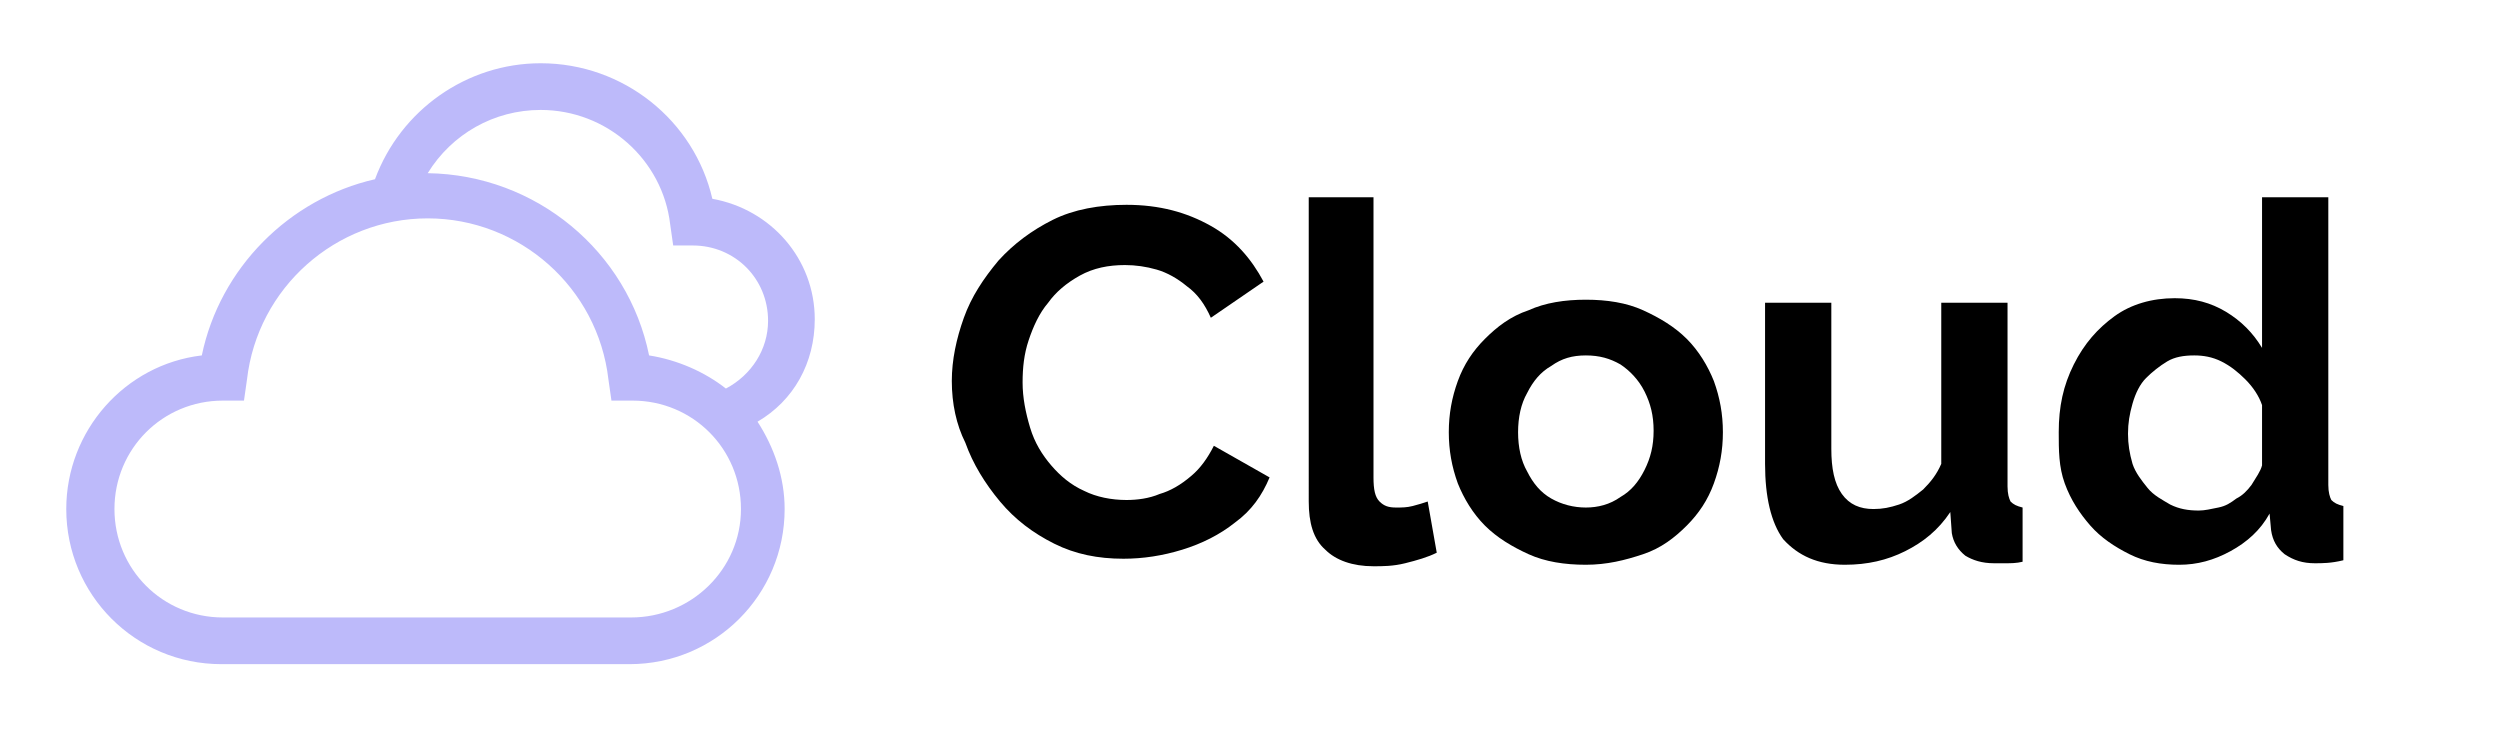 <?xml version="1.0" encoding="utf-8"?>
<!-- Generator: Adobe Illustrator 26.3.1, SVG Export Plug-In . SVG Version: 6.00 Build 0)  -->
<svg version="1.1" id="Layer_1" xmlns="http://www.w3.org/2000/svg" xmlns:xlink="http://www.w3.org/1999/xlink" x="0px" y="0px"
	 viewBox="0 0 166 49" style="enable-background:new 0 0 166 49;" xml:space="preserve">
<style type="text/css">
	.st0{fill:#BDBAFA;}
</style>
<g>
	<g>
		<path d="M63.2,25.3c0-1.4,0.3-2.8,0.8-4.2c0.5-1.4,1.3-2.6,2.3-3.8c1-1.1,2.2-2,3.6-2.7c1.4-0.7,3.1-1,4.9-1c2.2,0,4,0.5,5.6,1.4
			c1.6,0.9,2.7,2.2,3.5,3.7l-3.5,2.4c-0.4-0.9-0.9-1.6-1.6-2.1c-0.6-0.5-1.3-0.9-2-1.1s-1.4-0.3-2.1-0.3c-1.1,0-2.1,0.2-3,0.7
			s-1.6,1.1-2.1,1.8c-0.6,0.7-1,1.6-1.3,2.5c-0.3,0.9-0.4,1.8-0.4,2.8c0,1,0.2,2,0.5,3s0.8,1.8,1.4,2.5c0.6,0.7,1.3,1.3,2.2,1.7
			c0.8,0.4,1.8,0.6,2.8,0.6c0.7,0,1.5-0.1,2.2-0.4c0.7-0.2,1.4-0.6,2.1-1.2c0.6-0.5,1.1-1.2,1.5-2l3.7,2.1c-0.5,1.2-1.2,2.2-2.3,3
			c-1,0.8-2.2,1.4-3.5,1.8c-1.3,0.4-2.6,0.6-3.9,0.6c-1.7,0-3.2-0.3-4.6-1c-1.4-0.7-2.6-1.6-3.6-2.8c-1-1.2-1.8-2.5-2.3-3.9
			C63.5,28.2,63.2,26.8,63.2,25.3z"/>
		<path d="M86.8,13.1h4.4v18.6c0,0.8,0.1,1.3,0.4,1.6c0.3,0.3,0.6,0.4,1.1,0.4c0.4,0,0.7,0,1.1-0.1c0.4-0.1,0.7-0.2,1-0.3l0.6,3.4
			c-0.6,0.3-1.3,0.5-2.1,0.7s-1.5,0.2-2.1,0.2c-1.4,0-2.5-0.4-3.2-1.1c-0.8-0.7-1.1-1.8-1.1-3.2V13.1z"/>
		<path d="M105.3,37.5c-1.4,0-2.7-0.2-3.8-0.7s-2.1-1.1-2.9-1.9c-0.8-0.8-1.4-1.8-1.8-2.8c-0.4-1.1-0.6-2.2-0.6-3.4
			c0-1.2,0.2-2.3,0.6-3.4c0.4-1.1,1-2,1.8-2.8c0.8-0.8,1.7-1.5,2.9-1.9c1.1-0.5,2.4-0.7,3.8-0.7c1.4,0,2.7,0.2,3.8,0.7
			c1.1,0.5,2.1,1.1,2.9,1.9c0.8,0.8,1.4,1.8,1.8,2.8c0.4,1.1,0.6,2.2,0.6,3.4c0,1.2-0.2,2.3-0.6,3.4c-0.4,1.1-1,2-1.8,2.8
			c-0.8,0.8-1.7,1.5-2.9,1.9S106.7,37.5,105.3,37.5z M100.8,28.7c0,1,0.2,1.9,0.6,2.6c0.4,0.8,0.9,1.4,1.6,1.8
			c0.7,0.4,1.5,0.6,2.3,0.6c0.8,0,1.6-0.2,2.3-0.7c0.7-0.4,1.2-1,1.6-1.8s0.6-1.6,0.6-2.6c0-1-0.2-1.8-0.6-2.6s-1-1.4-1.6-1.8
			c-0.7-0.4-1.4-0.6-2.3-0.6c-0.9,0-1.6,0.2-2.3,0.7c-0.7,0.4-1.2,1-1.6,1.8C101,26.8,100.8,27.7,100.8,28.7z"/>
		<path d="M117.2,30.8V20.1h4.4v9.7c0,1.3,0.2,2.3,0.7,3c0.5,0.7,1.2,1,2.1,1c0.6,0,1.1-0.1,1.7-0.3c0.6-0.2,1.1-0.6,1.6-1
			c0.5-0.5,0.9-1,1.2-1.7V20.1h4.4v12.2c0,0.5,0.1,0.8,0.2,1c0.2,0.2,0.4,0.3,0.8,0.4v3.6c-0.4,0.1-0.8,0.1-1.1,0.1s-0.6,0-0.8,0
			c-0.8,0-1.4-0.2-1.9-0.5c-0.5-0.4-0.8-0.9-0.9-1.5l-0.1-1.4c-0.8,1.2-1.8,2-3,2.6s-2.5,0.9-4,0.9c-1.8,0-3.1-0.6-4.1-1.7
			C117.6,34.7,117.2,33,117.2,30.8z"/>
		<path d="M136.7,28.7c0-1.7,0.3-3.1,1-4.5s1.6-2.4,2.7-3.2s2.5-1.2,4-1.2c1.3,0,2.4,0.3,3.4,0.9c1,0.6,1.8,1.4,2.4,2.4v-10h4.4
			v19.1c0,0.5,0.1,0.8,0.2,1c0.2,0.2,0.4,0.3,0.8,0.4v3.6c-0.8,0.2-1.4,0.2-1.9,0.2c-0.8,0-1.4-0.2-2-0.6c-0.5-0.4-0.8-0.9-0.9-1.6
			l-0.1-1.1c-0.6,1.1-1.5,1.9-2.6,2.5c-1.1,0.6-2.2,0.9-3.4,0.9c-1.2,0-2.3-0.2-3.3-0.7c-1-0.5-1.9-1.1-2.6-1.9
			c-0.7-0.8-1.3-1.7-1.7-2.8S136.7,29.9,136.7,28.7z M150.2,30.9v-4c-0.2-0.6-0.6-1.2-1.1-1.7c-0.5-0.5-1-0.9-1.6-1.2
			c-0.6-0.3-1.2-0.4-1.8-0.4c-0.7,0-1.3,0.1-1.8,0.4c-0.5,0.3-1,0.7-1.4,1.1s-0.7,1-0.9,1.7s-0.3,1.3-0.3,2c0,0.7,0.1,1.3,0.3,2
			c0.2,0.6,0.6,1.1,1,1.6c0.4,0.5,1,0.8,1.5,1.1c0.6,0.3,1.2,0.4,1.9,0.4c0.4,0,0.8-0.1,1.3-0.2s0.8-0.3,1.2-0.6
			c0.4-0.2,0.7-0.5,1-0.9C149.8,31.7,150.1,31.3,150.2,30.9z"/>
	</g>
	<g>
		<g>
			<path class="st0" d="M54.1,21.2c0-4-2.9-7.3-6.8-8C46.1,8,41.4,4.2,35.9,4.2c-4.9,0-9.3,3.1-11,7.7c-5.7,1.3-10.3,5.9-11.5,11.7
				c-5.1,0.6-9,5-9,10.2c0,5.7,4.6,10.3,10.3,10.3h27.1c5.7,0,10.3-4.6,10.3-10.3c0-2.1-0.7-4.1-1.8-5.8
				C52.7,26.6,54.1,24.1,54.1,21.2z M35.9,7.3c4.4,0,8.1,3.3,8.6,7.6l0.2,1.4H46c2.8,0,5,2.2,5,5c0,1.9-1.1,3.6-2.8,4.5
				c-1.4-1.1-3.2-1.9-5.1-2.2c-1.4-6.9-7.5-12-14.7-12.1C30,8.9,32.8,7.3,35.9,7.3z M41.9,41H14.8c-4,0-7.2-3.2-7.2-7.2
				s3.2-7.2,7.2-7.2h1.4l0.2-1.4c0.7-6.1,5.9-10.7,12-10.7s11.3,4.6,12,10.7l0.2,1.4h1.4c4,0,7.2,3.2,7.2,7.2S45.9,41,41.9,41z"/>
		</g>
		<g>
		</g>
		<g>
		</g>
		<g>
		</g>
		<g>
		</g>
		<g>
		</g>
		<g>
		</g>
		<g>
		</g>
		<g>
		</g>
		<g>
		</g>
		<g>
		</g>
		<g>
		</g>
		<g>
		</g>
		<g>
		</g>
		<g>
		</g>
		<g>
		</g>
	</g>
</g>
</svg>
